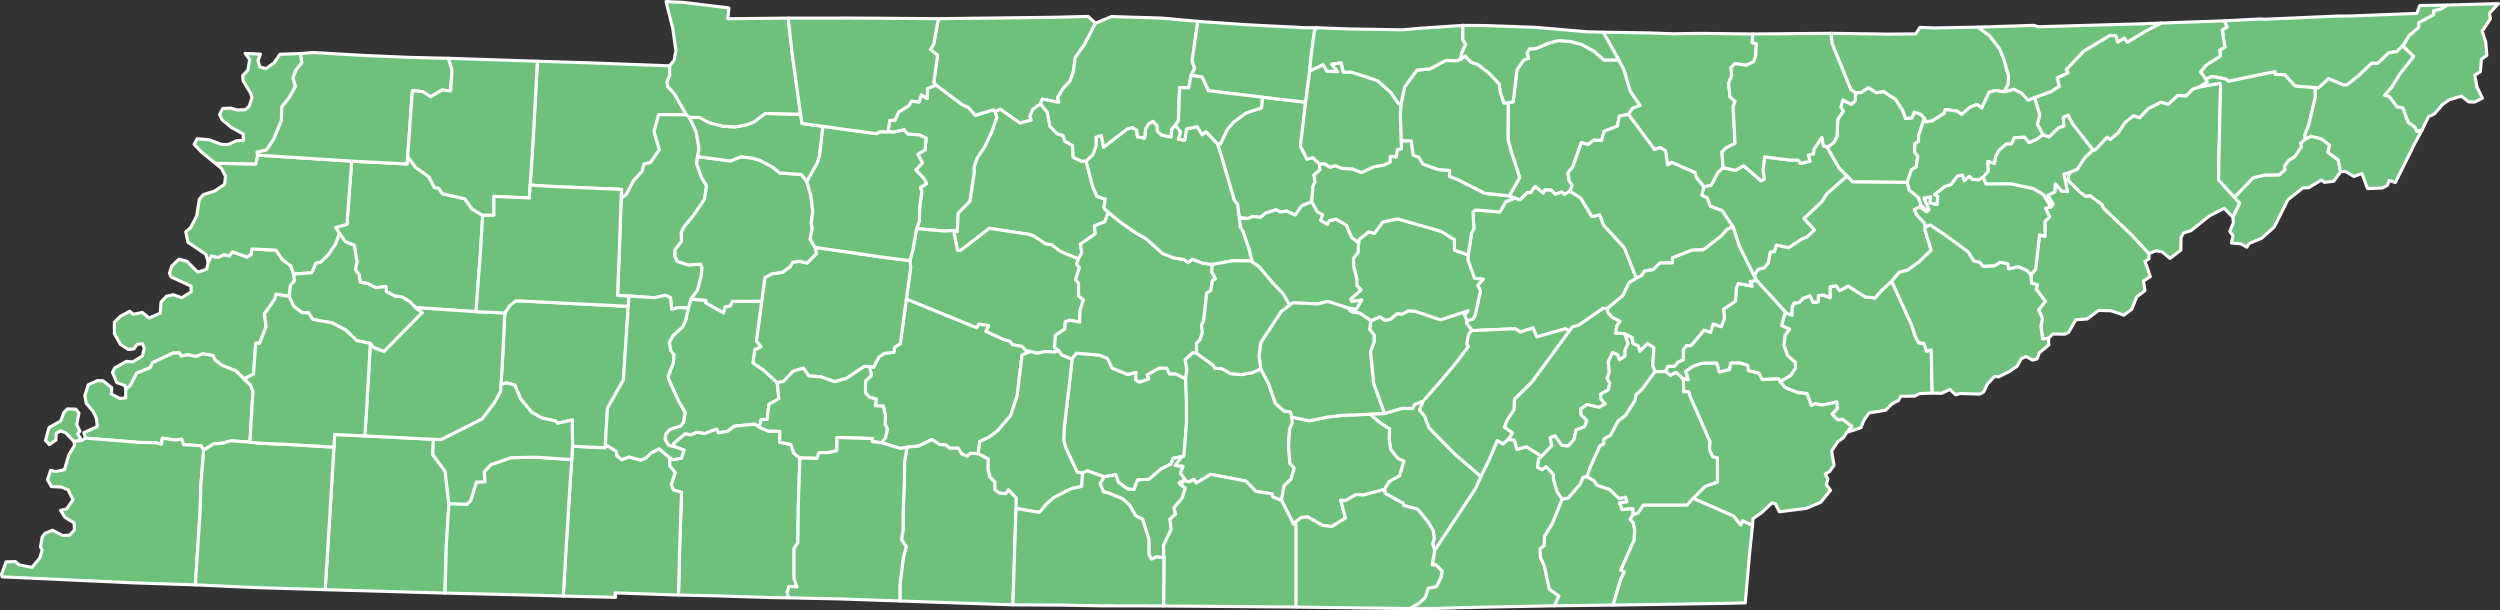 <?xml version="1.0" encoding="UTF-8"?>
<svg id="Layer_1" data-name="Layer 1" xmlns="http://www.w3.org/2000/svg" viewBox="0 0 799 195">
  <rect x="0" y="0" width="799" height="195" fill="#333333" stroke="none"/>
  <defs>
    <style>
      .cls-1 {
        fill: #6dc17b;
        stroke: #fff;
        stroke-linecap: round;
        stroke-linejoin: round;
      }
    </style>
  </defs>
  <g id="Tennessee">
    <path id="Gibson" class="cls-1" d="M112.4,51.5l17.69.9.2-2.4,2.47,3.4,4.28,3.07,1.8,3.44,1.39.27,1.14,1.71,7.17,1.63,2.34,3.3,3.39,2.03-.7,11.65-1.44,19.1-19.27-1.27-2.06-2.04-2.46-1.45-2-.17-2.83-1.43-.19-1.68-3.19.43-2.57-1.34-2.4-.45-.4-2.44-1.2-1.66.54-2.37-.87-5.34-2.83-1.1-1.91-2.68-1.24-1.9,3.63-1.02,1.52-20.19Z"/>
    <path id="Cheatham" class="cls-1" d="M299.16,27.16l8.41,6.31,2.04.95,2.1,2.43,5.74-1.75.57.51.62,1.87-1.6,4.61-2.3,4.85-2.46,3.66-.91,2.77.02,1.79-1.39,9.18-3.75,3.83-.32,5.89-1.17-.38-2.87.17-8.96-.77.9-2.39.08-4.37.69-5.11-.43-1.29,1.93-1.22-.79-1.62-2.6-2.76,2.09-2.28-1.51-2.77,2.34-1.31.35-3.82-2.21-1.03-3.6-.24-1.27-1.37-3.28.76-1.83-.16.59-3.64,1.64-.06,1.19-2.6,3.22-2,.89-1.52,2.39.35.77-2.37,1.84,1.26.1-3.21,2.74-1.15Z"/>
    <path id="Anderson" class="cls-1" d="M544.57,59.7l2.35-.55,2.16-4.1,1.65-1.49,3.87.92,2.66-1.51,5.6,4.82,1-.53-.42-2.97.54-4.15,7.86.99,2.9.06.73,1.05,2.99-.73-.6-1.97,1.72-.34.13-1.49,2.57-3.84.52,2.8,1.58.19-.23.5,3.59,6.26,2.57,2.64-6.63,5.92-1.28,2.17-5.8,5.5,3.33,3.63-2.39,2.27-1.5.6-4.44,2.86-3.87-.87-.57,2.09-1.33.18-.67,3.42-1.3,1.62-1.88.41-1.37,2.09-4.62-9.18-2.1-6.44-3.51-5.2-3.82-1.42-.93-2.64-1.75-.85.69-2.72Z"/>
    <path id="Union" class="cls-1" d="M584.38,46.86l1.67-1.3,1.04-1.92.27-5.47,1.76-2.7-.79-1.12.63-2.43,2.74,1.46,1.26-1.3.09-2.37,1.91-.19,2.12-1.56,2.59,1.65,2.31-.37,3.87,2.55,2.16,3.3,1.01,2.76,2.01-.17.78-1.89,2.21.84,1.01,1.16-1.85,5.53v1.91l-1.19.7-.1,2.61,1.04,1.42-.53,3.4-1.52.92-1.35,4.02-17.44-.15-1.78-1.89-2.57-2.64-3.59-6.26.23-.5Z"/>
    <path id="Bedford" class="cls-1" d="M342.55,114.78l1.45-1.91,7.45.63,2.54,1.06,1.44,3.06,5.03,2.06,2.64-.68-.13,2.42,1.17.69,2.98-.99-.52-1.33,3.94-2.18,2.37.07.83,1.8h1.99s3.19,1.58,3.19,1.58l.27,6.45.02,8.03-.85,10.31-.65.08-2.82.58-.59,1.73-3.26,1.69-3.88,3.28-3.53.14-1.22,3.14-2.02-.22-2.99-2.14-.79-2.39-3.72.64-5.4-1.88-1.47.68-1.74-.22-3.65-7.79-.66-2.37.15-4.03,2.44-20.91v-1.08Z"/>
    <path id="Davidson" class="cls-1" d="M318.02,35.61l1.74-.72,6.24,4.41,3.52-.98-.41-1.11.93-2.29,2.5-1.78,2.2,2.77.83,4.44,2.2,2.32,2.01.69.55,1.73,2.43,1.41.25,3.76,2.66,1.26,1.44-.1,2.09,8.11,1.37,3.22,2.66.87-.42,2.92,1.42,1.3-1.11,3.01-3.35,1.35.28,2.51-4.77,3.35.46,2.78-1.09,1.95-5.77-2.44-2.84-2.14-1.76-.21-4.12-2.68-1.26-.4-12.64-1.95-9.23,7.05-1,.06-1.27-6.4,1.17.38.32-5.89,3.75-3.83,1.39-9.18-.02-1.79.91-2.77,2.46-3.66,2.3-4.85,1.6-4.61-.62-1.87Z"/>
    <path id="Rhea" class="cls-1" d="M501.5,105.8l.99-1.35,2.09-.59,7.72-5.34h1.48s.05,1.3.05,1.3l1.5,1.57,2.4,1.32-1,1.5-.32,2.27,2.82.13,1.15,3.14-1.01,2.07v1.95s-1.77,1.27-1.77,1.27l-.63-1.63-1.58-.76-1.39,2.98.36,3.32-.71,1.95.81,1.6-.4,2.1-2.53,1.43.19,1.54,1.32,1.49-1.98,1.17-3.74-.94-2.16,1.4.21,1.91,1.83,1.85-.8,1.98-2.64.96-.73,3.13-1.83,2.07-2.06-.24-2.17-3.03-1.52.57.53,2.54-3.35,3.46-4.69-3.06-3.16.83-.81-2.94-1.99-.28,1.38-2.01-2.59-1.9,1.01-2.44,2.08-3.13.16-3.38,5.51-5.42,11.97-16.36Z"/>
    <path id="Hamilton" class="cls-1" d="M458.51,175.85l12.96-19.57,1.83-4.01,2.73-5.6,2.51-5.93,1.81,1.12,1.63-1.42,1.99.28.81,2.94,3.16-.83,4.69,3.06-.85.71-.39,2.7,1.42.8,1.34-.97,2.37,2.52-.08,1.2,1.17,4.18,1.67,2.54-3.12,7.74-2.54,4.11-.05,2.93-1.33,1.04.06,2.69,1.27,2.74,1.59,7.44,3.08,2.22-1.44,3.13-27.98.55-10,.3-8.3.04,2.84-1.61,2.08-1.9,1.05-3.01,2.54-.52,1.46-2.81.4-2.08-2-2.03-1.16.02.78-4.71Z"/>
    <path id="Lauderdale" class="cls-1" d="M66.55,83.75l.97-1.99,2.11.55,1.94-.91,1.68.39,1.08-1.32,4.64,1.68,1.3-.84.26-1.75,7.71.4,2.01,3.01,2.63,1.93,1,2.7.23,2.11-1.25,1.5-.44,3.52-4.19-.71-.39,1.55-3.32,4.75.52,4.11-2.06,5.29-1.25-.06-.69,9.89-3.03,1.55-2.68-2.59-4.35-1.76-2.25-1.67-.69-1.44-3.19-.55-2.24.85-2.58-.56-2.14.46-.52-1.04h-1.97s-6.67,3.11-6.67,3.11l-.69,1.59-4.34,1.75-2.05,3.93-1.46,1.33-.25-1.28-2.65-.99-1.34-3.23.68-1.4,3.77-2.13,1.93.21,3.19-1.92.6-2.58-.63-1.33-1.66.19-1.03,1.44-1.78.21-2.55-1.67-1.91-3.4v-3.66s1.92-1.9,1.92-1.9l3.03-1.58,1.07.97,2.89-.6,2.16,1.78,3.59-1.56.24-3.53,1.72-1.85,2.16-.51,2.76.99,2.99-1.92-.02-1.82-6.44-2.95-.48-1.19.73-2.24,2.31-2.22,2.57.66,3.42,3.48,2.87-.93.5-2.3Z"/>
    <path id="Fentress" class="cls-1" d="M482,32.86l1.61-.33,1.22-10.23,2.15-3.15,1.54-.52-.46-1.78.77-1.25,1.94-.06,4.24-1.77,2.99-.81,3.96.3,3.43.91,4.07,2.2,3.14,2.8,4.76-.02,1.57,2.9,2.16,7.16,3.12,4.52-2.45.85-1.33,1.97-2.89.55-.62,3.22-4.26,1.65-.81,2.98-2.43-.18-1.9,1.44-2.11-.64-2.78,7.83-1.52,1.81.37,2.48.98,1.57-.69,1.84-1.76,1.09-.91-.87-2.02.79-1.32-1.33-2.02-.07-.49,1.09-2.6-2.21-1.42,1.99-1.13-.02-2.26,2.36-1.71-.63-1.78-.69,3.34-5.86-2.67-8.17-1.08-4.09.06-11.62Z"/>
    <path id="Williamson" class="cls-1" d="M290.81,83.31l.96-3.46,1.16-6.77,8.96.77,2.87-.17,1.27,6.4,1-.06,9.23-7.05,12.64,1.95,1.26.4,4.12,2.68,1.76.21,2.84,2.14,5.77,2.44-.57,1.62.91,1.16-1.22,3.8.95,1.17v4.05s1.55,1.25,1.55,1.25l-1.07,3.25-.16,3.87-3.11-.61-1.46.51-.1,2.26-3.07,2.09-.24,3.91,1.2.89-.99.52-3.16-.17-2.73.54-1.96-.56-1.47-.17-1.28-1.43-3.09-.56-.77-1.03-2.34-.76-5.41-2.46.89-1.81-3.1-.58-.66,1.27-22.53-9.21,1.39-10.17-.24-2.12Z"/>
    <path id="Blount" class="cls-1" d="M568.9,121.96l3.35-1.98,1.55-2.29-.06-1.94-2.45-2.08-1.17-3.32.39-3.27,1.44-1.84-2.56-1.19,1.14-4.17,2.2.88-.05-2.45.68-1.46,1.62-.15,1.28-1.35,2.21-.81,1.06,2.15,1.64-.29-.03-1.97,1.71-.11,2.04.84v-3.5s1.96-.34,1.96-.34l1.12,1.6,2.69-1.52,5.41,3.5,3.19.3,2.14-2.44,3.19-2.89,6.36,13.99,1.22,3.76,1.08,1.95,1.64.14.85,2.49,1.48-.34.31,13.76-4.08.17-1.49.79-4.46.07-.74,1.35-2.04,1.04-2.1,2.06-5.25.87-1.69,2.38-.91,2.34-4.53,1.49,1.56-1.96-3.02-2.2-1.48.18-1.79-1.86,1.67-1.69-.17-2.18-4.53.98-2.33-.43-1.23.61-1.43-3.86-2.9-.26-4.04-1.64-1.65-1.91Z"/>
    <path id="Maury" class="cls-1" d="M277.94,117.16l1.28.17,1.65-3.19,1.72-1.2,3.11-.35.25-1.64,1.78-1.09,1.93-14.26,22.53,9.21.66-1.27,3.1.58-.89,1.81,5.41,2.46,2.34.76.77,1.03,3.09.56,1.28,1.43,1.47.17-2.77,1.13-1.54,12.94-2.1,6.4-4.3,5-2.7,1.94-2.84,1.36-.57,3.9-2.43-.13-1.1.94-1.73-.74-1.14-1.86-2.69.07-1.16-1.04-2.05-.17-2.47-1.61-4.18,2.08-3.78.37-1.99.42-6.14-1.82,1.23-1.57.66-2.8-.78-1.53.13-2.72-.65-3.09-2.58-.16.29-2.09-2.16-.61-1.27-1.36v-3.78l1.88-1.87-.55-2.78Z"/>
    <path id="Moore" class="cls-1" d="M352.89,152.38l3.72-.64.79,2.39,2.99,2.14,2.02.22,1.22-3.14,3.53-.14,3.88-3.28,3.26-1.69.59-1.73,2.82-.58-2.07,2.83,2.46.25-.81,2.22,1.53,2.08-1.94.99.45.57,1.49,1.08-.97,3.2-2.62,3.15.47,2.03-1.78,1.64.38,3.21-2.46,5.2.16,3.89-2.47-.3-1.47.74-.89-1.48v-4.88l-2-6.39-2.21-1.14-1.93-3.37-2.24-2.02-5-2.05-1.08-.1-1.15-2.73,1.33-2.17Z"/>
    <path id="Tipton" class="cls-1" d="M40.19,124.51l1.46-1.33,2.05-3.93,4.34-1.75.69-1.59,6.67-3.1h1.97s.52,1.03.52,1.03l2.14-.46,2.58.56,2.24-.85,3.19.55.69,1.44,2.25,1.67,4.35,1.76,2.68,2.59,2.07,1.94.78,2.03-.98,16.24-6.14-.42-2.4.74-3.01.22-3.24,2.01-.88-1.41-5.56-.34-.6-1.76-1.93.3-4.23-.62-.26,1.96-2-.48-5.37-.13-16.92-1.36-.53-1.74,4.29-1.96-.28-2.59-1.09-2.29-2.15-2.5-.47-2.44,1.09-3.51,2.98-1.36,1.75.08,2.76,2.19-.1,2.02,2.71,1.41,1.85-.14.04-2.68ZM26.13,140.8l-2.48.28-2.73-2.8-1.62-.55-1.32.72-.11,2.19-2.08,1.46-1.24-1.33,1.13-4.11,3.75-2.14.99-2.73,1.18-1.12,2.66.11.98,1.25-.73,3.63,1.03,2.17-.73.77,1.32,2.2Z"/>
    <path id="Cumberland" class="cls-1" d="M468.9,102.54l1.92-.62.64-1.23,1.69-7.67-.86-1.82,1.69-1.96-2.73-.28-2.14-5.96.11-1.52,1.12-6.97.73-1.63-.32-5.19.97-.58,7.63.64,1.9-3.27,2.88-1.19,1.71.63,2.26-2.36,1.13.02,1.42-1.99,2.6,2.21.49-1.09,2.02.07,1.32,1.33,2.02-.79.91.87,1.76-1.09,3.4,2.15,3.61,5.96,2.51-.55,1.24,3.3,6.63,7.22,3.82,9.75-2.33,1.43-2.03,4.21-4.84,3.94h-1.48s-7.72,5.35-7.72,5.35l-2.09.59-.99,1.35-1.16-.74-9.22,2.62-1.16-2.87-4.03,1.31-1.71-1.05-13.89.6.05-.14-1.78-2.35.3-.64Z"/>
    <path id="Henry" class="cls-1" d="M171.74,19.57l16.94.52,25.34.96.05,2.93-.87,2.22.2,1.4,2.02,2.19,3.98,6.9-8.86-.07-1.49,5.43,1.69,5.8-2.88,4.12-2.07.47-.49,2.25-2.84,3.09-2.25,4.34-1.7,1.32.14-2.91-23.98-1.02-5.23-.38,1.06-16.41,1.24-23.15Z"/>
    <path id="Meigs" class="cls-1" d="M492.63,145.89l3.35-3.46-.53-2.54,1.52-.57,2.17,3.03,2.06.24,1.83-2.07.73-3.13,2.64-.96.8-1.98-1.83-1.85-.21-1.91,2.16-1.4,3.74.94,1.98-1.17-1.32-1.49-.19-1.54,2.53-1.43.4-2.1-.81-1.6.71-1.95-.36-3.32,1.39-2.98,1.58.76.63,1.63,1.78-1.27v-1.95s1-2.07,1-2.07l-1.15-3.14,2.36,1.23.31,1.91,1.75.81.42,1.65,2.47-2.47,2.05,1.4-.38,5.62.78,1.99-4.18,5.67-1.92,1.78-.32,1.81-3.09,4.84-2.3,1.71-2.49,4.66-2.04,1.05-.08,1.63-1.27.62-3.21,7.24-.9,2.66-1.21.14-.97,2.25-3.83,4.41-1.9.35-1.67-2.54-1.17-4.18.08-1.2-2.37-2.52-1.34.97-1.42-.8.39-2.7.85-.71Z"/>
    <path id="Rutherford" class="cls-1" d="M344.65,82.79l1.09-1.95-.46-2.78,4.77-3.35-.28-2.51,3.35-1.35,1.11-3.01,3.99,3.26,4.93,3.43,3.14,1.75,5.28,4.74,3.55,1.41,3.4.57,1.18.94,1.36-1.11,3.35,1.3,3.06.4-.19,2.47,1.24,2.07-1.03.59-.52,3.21-1.32.89-.93,8.67-.73,1.58.33,2.12-.78,2.53-1.15,1.03.06,3.23-1.14-.27-2.52,2.35.54,3.11-.41,2.95-3.19-1.59h-1.99s-.83-1.79-.83-1.79l-2.37-.07-3.94,2.18.52,1.33-2.98.99-1.17-.69.13-2.42-2.64.68-5.03-2.06-1.44-3.06-2.54-1.06-7.45-.63-1.45,1.91-3.2-1.28-1.09-1.49-1.2-.89.24-3.91,3.07-2.09.1-2.26,1.46-.51,3.11.61.16-3.87,1.07-3.25-1.56-1.25v-4.05s-.94-1.17-.94-1.17l1.22-3.8-.91-1.16.57-1.62Z"/>
    <path id="Marshall" class="cls-1" d="M312.6,145.01l.57-3.9,2.84-1.36,2.7-1.94,4.3-5,2.1-6.4,1.54-12.94,2.77-1.13,1.96.56,2.73-.54,3.16.17.99-.52,1.09,1.49,3.2,1.28v1.08s-2.43,20.91-2.43,20.91l-.15,4.03.66,2.37,3.65,7.79,1.74.22-.32,4.3-3.23.66-5.63,2.87-2.42,2.12-2.16,2.65-7.54-1.28v-3.37s-2.44-2.53-2.44-2.53l-.84,1.2-2.07-.19-1.45-1.13v-2.4s-1.62-1.69-1.62-1.69l-.58-2.82.11-2.88-3.23-1.68Z"/>
    <path id="Sullivan" class="cls-1" d="M710.87,6.66l11.63-.6,1.36.09,23.35-1.02h3.33l21.87-.84.94-2.53,8.75-.14-1.92,1.31-2.3.47-.06,1.34-4.73,2.51-.07,1.55-3.06,2.61-1.69,2.8-2.2,2.23-2.69.49-3.48,3.38-1.92-.09-4.2,4.02-3.67,2.92h-1.21s-4.7-1.99-4.7-1.99l-3.25,2.96-1.04-.11-6.38-.51-3.4-3.67h-2.95s-.13-.92-.13-.92l-14.84,3.05-.75-.67-4.44-.88-2.05.85-1.67-2.28,1.74-2.13,4.61-2.96-.23-1.92,1.65-.84-.82-5.59,1.52-.93-.9-1.96Z"/>
    <path id="Coffee" class="cls-1" d="M377.71,145.93l.65-.08.85-10.31-.02-8.03-.27-6.45.41-2.95-.54-3.11,2.52-2.35,1.14.27,5.2,3.73.68,1.06,2.13.09,2.9,1.6,3.29.32,3.51-.61,2.78-1.21,2.47,4.64,2.22,6.36,2.76,2.46,2.04.25.51,1.69.07,1.9-.86,2.03-.33,5.16.44,5.77,1.4,1.42-1.07,3.59-2.21,2.09-.8,4.67-2.75-1.06-.33-1.06-5.11-.76-3.21-3.3-11.26-2.15-4.6,2.8-.66-1.17-1.66.79-1.62-.4-1.05,1.25-.45-.57,1.94-.99-1.53-2.08.81-2.22-2.46-.25,2.07-2.83Z"/>
    <path id="Cocke" class="cls-1" d="M649.06,87.77l1.52-1.66,1.26-11.1,1.71.56v-4.76s1.5-1.51,1.5-1.51l-1.35-2.79,1.76-.38.68-.86-1.65-2.85,2.2-1.13.16-2.58,2.08,2.36,1.84.17-1.16-5.57,1.82-.57-.49,2.45,3.98,3.99,1.75,1.22,1.25-.27,3.99,2.94.32,1.03,8.99,8.54,5.59,6.07v1.66s-1.29.76-1.29.76l1.72,4.91-2.19,1.41.47,3.06-2.61,1.98-1.59,3.98-2.52,1.89-4.11-1.4-3.93-.11-3.74,2.74-3.59.26-2.33,4.04-1.14.53-3.91-.03-1.33,1.36-1.93.22-.52-4.12.49-2.44-1.24-2.68,2.15-2.77-2.91-3.92.4-1.35-1.84-.55-.26-2.73Z"/>
    <path id="Robertson" class="cls-1" d="M299.9,5.97l36.59-.44,11.29-.28,2.36,2.16-3.58,6.87-2.88,4.1-.65,4.54-1.04,2.97-2.14,2.26-1.78,2.97.33,1.58-5.26-1.03-.6,1.47-2.5,1.78-.93,2.29.41,1.11-3.52.98-6.24-4.41-1.74.72-.57-.51-5.74,1.75-2.1-2.43-2.04-.95-8.41-6.31-.74-.75,1.24-8.74-2.27-1.81,1.07-1.96,1.44-7.93Z"/>
    <path id="Dyer" class="cls-1" d="M68.79,52.18l12.95.22.59-2.83,30.07,1.93-1.52,20.19-3.63,1.02,1.24,1.9-1.17,3.3-2.25,3.36-2.51,2.49-1.6.39-1.29,3.02-5.79.43-1-2.7-2.63-1.93-2.01-3.01-7.71-.4-.26,1.75-1.3.84-4.64-1.68-1.08,1.32-1.68-.39-1.94.91-2.11-.55-.97,1.99-.75-2.45-5.73-3.87-.69-3.34,1.52-1.3,1.95-3.67.87-5.46,1.29-1.47,3.56-1.12,3.23-2.18.26-2.59-1.27-2.44-2-1.68Z"/>
    <path id="Knox" class="cls-1" d="M590.31,56.26l1.78,1.89,17.44.15.75,2.5,2.89,2.37.7,2.09,1.87,2.42-2.23-1.54-1.69.9.93,1.77,2.37,2.55.2,1.1-.13,1.01,2.02,6.49-3.88,3.74-3.69,2.67-2.63.64-2.42,2.86-3.19,2.89-2.14,2.44-3.19-.3-5.41-3.5-2.69,1.52-1.12-1.6-1.95.34v3.5s-2.05-.84-2.05-.84l-1.71.11.03,1.97-1.64.29-1.06-2.15-2.21.81-1.28,1.35-1.62.15-.68,1.46.05,2.45-2.2-.88.07-.19-9.2-10.06-.79-1.48,1.37-2.09,1.88-.41,1.3-1.62.67-3.42,1.33-.18.57-2.09,3.87.87,4.44-2.86,1.5-.6,2.39-2.27-3.33-3.63,5.8-5.5,1.28-2.17,6.63-5.92Z"/>
    <path id="Sevier" class="cls-1" d="M615.32,72.46l1.61-.56,4.49,3,7.65,5.58,1.72,2.88,1.89.43,1.2,1.32,3.63-.19,1.74-1.13,2.5.51.2,1.65,3.11-.77,2.86,1.31,1.14,1.28.26,2.73,1.84.55-.4,1.35,2.91,3.92-2.15,2.77,1.24,2.68-.49,2.44.52,4.12,1.93-.22.05,2.15-3.03,2.53-.69,1.92-1.43.37-2.08-1.15-1.51.68-1.36,2.43-2.33,1.61-3.62,1.81-1.25-.17-2.3,2.49-1.24,2.54-1.17.62-6.27-.18-1.46.41-1.88-1.71-2.54,1.23-3.08-.07-.31-13.76-1.48.34-.85-2.49-1.64-.14-1.08-1.95-1.22-3.76-6.36-13.99,2.42-2.86,2.63-.64,3.69-2.67,3.88-3.74-2.02-6.49.13-1.01Z"/>
    <path id="Hawkins" class="cls-1" d="M650.26,31.17l5.24-1.9,2.6-1.68-.65-2.71,3.43-1.6-.5-1.08,5.62-5.89,8.35-5.01,1.89.15.63,1.95,2.07-1.27.98,1.34,5.96-3.61,4.81-2.49,20.18-.71.9,1.96-1.52.93.82,5.59-1.65.84.23,1.92-4.61,2.96-1.74,2.13,1.67,2.28.44.94-2.36,1.55-2.2.75-2.18,2.19-2.59-.19-3.13,2.86-2.32-.68-4.06,2.08-2.74,2.9-1.96-.64-2.71,2.17-2.13,3.24-2.64,2.2-.96-.76-3.71,4.04h-.81s-6.61-8.42-6.61-8.42l-1.34-2.68-1.53.72.23,2.73-1.77.63-3.02,2.94-1.96-.77-1.78-3.35.76-2.93-1.63-5.62Z"/>
    <path id="Scott" class="cls-1" d="M560.19,10.86l-.18,2.81,1.34.26-.23,3.92-.62,1.84-2.42,1.18-3.57-.55-1.29,1.26.24,2.56-1.01,2.51.47,4.32,1.61,1.4-.62,1.71.61,11.71-2.94,1.54-1.24,1.32.39,4.91-1.65,1.49-2.16,4.1-2.35.55-2.54-3.16-.29-1.36-7.51-3.29-1.25.88-.69-4.57-1.74-1.07-1.75.69-8.37-11.27,1.33-1.97,2.45-.85-3.12-4.52-2.16-7.16-1.57-2.9-5-8.86,14.65.23,7.46.27,9.15-.12,16.57.19Z"/>
    <path id="Smith" class="cls-1" d="M389.04,45.83l.97.2,2.29-4.73,1.84-2.19,4.13-3.04,4.88-1.58.34-3.42,13.8,1.6-1.67,14.03,2.08,4.17,1.85-.5,2.16,2,.15,1.91-1.91,1.69.37,2.09-.69,1.49-.39,4.89-3.21,1.37-2.07,2.93-2.7-1.27-2.1.28-1.35-.69-3.42,1.08-1.55,1.36-2.41-.33-1.64.68-2.71-.23-.59-4.33-1.01-1.24-4.46-15.25-.98-2.97Z"/>
    <path id="Giles" class="cls-1" d="M289.87,142.92l3.78-.37,4.18-2.08,2.47,1.61,2.05.17,1.16,1.04,2.69-.07,1.14,1.86,1.73.74,1.1-.94,2.43.13,3.23,1.68-.11,2.88.58,2.82,1.63,1.69v2.4s1.44,1.13,1.44,1.13l2.07.19.84-1.2,2.45,2.53v3.37s-1.01,30.81-1.01,30.81l-36.09-1.24v-5.34s1.12-8.7,1.12-8.7l.87-3.28-1.51-2.39.5-2.87.03-5.36.42-11.36.05-5.19.76-4.66Z"/>
    <path id="Claiborne" class="cls-1" d="M585.16,10.65l18.13.25,8.97-.06,1.35-2.09,4.82.19,13.73-.26,3.67,2.65,3.25,4.25,1.21,2.95,1.66,5.55-.12,2.87-1.33,2.39-2.79-.4-1.99.56-2.33,5.02-1.55-1.14-2.17.86-2.75,2.31-1.43-1.05-3.82-.49-.26,1.17-3.88,2.49-2.02.32-.48-1.2-1.01-1.16-2.21-.84-.78,1.89-2.01.17-1.01-2.76-2.16-3.3-3.87-2.55-2.31.37-2.59-1.65-2.12,1.56-1.91.19-1.52-1.03-6.03-14.82-.34-3.21Z"/>
    <path id="Hickman" class="cls-1" d="M243.44,96.26l1.04-7.59,2.17-1.12,3.52-.6,2.38-1.75.76-1.38,2.24-.35,2.32.62,3.04-3.06-.41-1.98,21.35,3.11,8.96,1.15.24,2.12-1.39,10.17-1.93,14.26-1.78,1.09-.25,1.64-3.11.35-1.72,1.2-1.65,3.19-1.28-.17-1.68-.07-5.72,3.85-3.79,1.05-4.43-1.57-3.84-.27-1.71-2.48-3.31.98-2.94,3.17-2.12.53-4.54-4.16-3.25-2.17.62-4.34,1.95-.84-1.45-1.86,1.71-12.72Z"/>
    <path id="Loudon" class="cls-1" d="M536.33,115.71l1.65-.72v-3.22s.99-1.31.99-1.31h1.47s4.16-4.96,4.16-4.96l2.09.67.84-2.64,2.58.87,1.01-2.55-.28-3.02,3.81-2.61.31-4.23.56-1.4,4.49.87-.67-1.49,2.06-.34,9.2,10.06-.07.19-1.14,4.17,2.56,1.19-1.44,1.84-.39,3.27,1.17,3.32,2.45,2.08.06,1.94-1.55,2.29-3.35,1.98-.41-.86-5.29.21-1.09-2.03-3.36-.83-.21-1.65-2.5-.78-2.88.03-.39,2.04-3.29.85-.83-2.87-4.68.06-2.71.88-2.47,1.66.87,2.75-1.95-.48-2.04-1.91-1.77.94-1.64-1.24.79-1.66,2.06-.02,1.22-1.34Z"/>
    <path id="Crockett" class="cls-1" d="M93.88,87.6l5.79-.43,1.29-3.02,1.6-.39,2.51-2.49,2.25-3.36,1.17-3.3,1.91,2.68,2.83,1.1.87,5.34-.54,2.37,1.2,1.66.4,2.44,2.4.45,2.57,1.34,3.19-.43.19,1.68,2.83,1.43,2,.17,2.46,1.45,2.06,2.04,2.1,1.59-12.23,12.43-3.33-1.26-1.04-1.34-4.35-.88-3.5-3.38-4.39-2.31-6.12-1.08-1.45-2.12-2.01-.04-2.72-2.11-1.4-3.1.44-3.52,1.25-1.5-.23-2.11Z"/>
    <path id="Greene" class="cls-1" d="M661.43,55.1l2.42-.98,2.41-3.69,2.65-2.52h.81s3.71-4.03,3.71-4.03l.96.76,2.64-2.2,2.13-3.24,2.71-2.17,1.96.64,2.74-2.9,4.06-2.08,2.32.68,3.13-2.86,2.59.19,2.18-2.19,2.2-.75,6.44-1.17.22.82-.54,22.79-.09,7.3,5.03,5.52,1.71,1.96-2.2,4.45-2.8-2.84-4.64,2.38-5.95,4.75-2.36.75-.81,1.41-.07,4.05-3.46,2.66-2.51-2.11-2-.35-2.21.94-5.59-6.07-8.99-8.54-.32-1.03-3.99-2.94-1.25.27-1.75-1.22-3.98-3.99.49-2.45Z"/>
    <path id="Shelby" class="cls-1" d="M23.65,141.08l2.48-.28,1.21-.78,16.92,1.36,5.37.13,2,.48.26-1.96,4.23.62,1.93-.3.6,1.76,5.56.34.88,1.41-.88,11.16-.27,8.96-1.5,22.94-19.02-.61-42.76-1.95-.16-.81,1.43-3.96,3-.12,1.17,1.05,4.1.84,2.57-3.09.68-2.48-.51-1.03.51-3.05.94-1.27,2.42-.97,3.18,1.68,2.26-.12,1.56-1.69-.11-2.18-2.96-1.84-1.4-2.21,1.97-.46,2.01-2.93-1.56-3.17-2.1-.88-3.22-.16-1.25-2.16.98-3.01,1.64.37,2.77-.58,1.48-4.92,1.79-2.88-.2-1.25Z"/>
    <path id="Van_Buren" data-name="Van Buren" class="cls-1" d="M438.16,102.53l2.88-1.32,1.68,1.2,1.69-.4,2.06-1.78,1.62.21,1.91-1.1,2.29.11,8.05,2.76,8.93-2.92-1.13,1.43.76,1.82-.3.64,1.78,2.35-.05.14-.94,1.21-.57,3,.51.83-3.66,4.89-5,6-5.85,6.64-2.74,1.07-.58,1.28-3.32-.07-5.7,1.69-3.47-9.61-1.02-10.27,1.14-2.97.07-2.22-1.49-1.93.45-2.68Z"/>
    <path id="White" class="cls-1" d="M430.85,98.45l2.6.37,1.75-2.95-3.17.52-.33-.81,3.25-2.88-1.34-1.5v-2.12s-1.01-3.99-1.01-3.99l-.04-2.54,1.49-1.95.18-2.99.12-1.04,3.08-2.5,1.79.52,2.71-3.64,4.84-.99,13.9,4.01,4.15,2.62.06,3.35,4.34,1.54-.11,1.52,2.14,5.96,2.73.28-1.69,1.96.86,1.82-1.69,7.67-.64,1.23-1.92.62-.76-1.82,1.13-1.43-8.93,2.92-8.05-2.76-2.29-.11-1.91,1.1-1.62-.21-2.06,1.78-1.69.4-1.68-1.2-2.88,1.32-3.58-2.45-2.74-.44-.99-1.19Z"/>
    <path id="DeKalb" class="cls-1" d="M396.08,69.62l2.71.23,1.64-.68,2.41.33,1.55-1.36,3.42-1.08,1.35.69,2.1-.28,2.7,1.27,2.07-2.93,3.21-1.37,1.77,3.22,1.69.92-.56,1.89,2.1,1.17.54-1.08,2.25-.52,3.31,1.94,1.71,3.96,2.18,1.67-.18,2.99-1.49,1.95.04,2.54,1.02,3.99v2.12s1.33,1.5,1.33,1.5l-3.25,2.88.33.81,3.17-.52-1.75,2.95-2.6-.37-6.43-2.11-3.29.8-7.86-.37-1.13.77-2.11-3.72-3.31-3.4-4.43-5.26-2.09-1.38-1.07-4.25-1.99-5.83-.76-1.05-.3-3.03Z"/>
    <path id="Monroe" class="cls-1" d="M537.71,120.94l1.95.48-.87-2.75,2.47-1.66,2.71-.88,4.68-.06.83,2.87,3.29-.85.39-2.04,2.88-.03,2.5.78.21,1.65,3.36.83,1.09,2.03,5.29-.21.41.86,1.65,1.91,4.04,1.64,2.9.26,1.43,3.86,1.23-.61,2.33.43,4.53-.98.17,2.18-1.67,1.69,1.79,1.86,1.48-.18,3.02,2.2-1.56,1.96-1.08,1.7-1.78,1.27-1.99,3,.76,4.55-1.43,2.01-1.37.75.86,1.64-.53,1.76,1.35,1.83-3.11,3.83-4.69,1.98-8.56,1.05-1.22-2.51-1.11-.32-3.34,3.14-2.75,1.9-.15,2.14-3.13-1.39-.61,1.33-2.31-2.9-12.95-5.66,3.84-3.86,3.96-1.37v-7.69s-1.6-.37-1.6-.37l-.98-2.35.15-2.6-6.26-14.12-.49-1.7-1.65.03-.05-2.46.02-1.23-.33-.62Z"/>
    <path id="Johnson" class="cls-1" d="M768.27,14.21l1.69-2.8,3.06-2.61.07-1.55,4.73-2.51.06-1.34,2.3-.47,1.92-1.31,16.4-.46-2.9,3.13.36,1.66-2.65,4.03,1.13,3.51.36,4.18-1.73,1.28-.36,3.96-1.77,1.14.71,3.78,1.73,3.53-2.42,1.24-1.88-.02-2.45-1.85-3.83,1.14-2.15,1.51-2.61,3.02-1.88.89-2.1,4.31-1.68.41-.59-1.36-2.14-1.5-1.73-4.66-1.83-.3-2.47-3.28-1.56-.46,2.32-2.59,2.51-4.12,4.5-5.75-3.29-3.07.17-.71Z"/>
    <path id="Jefferson" class="cls-1" d="M615.74,67.68l.73-.58-1.59-3.84,2.15-.34-.17,1.89,2.17.56.24-2.58-1.04-.61,3.34-2.61,1.91-.57,2.09-2.75,1.66-.33.57,1.82,1.61-1.45.93.99,2.04.18,1.48-.9.82,2.18,7.87-.04,7.32,1.57,3.23,1.9,2.36,3.96-1.76.38,1.35,2.79-1.49,1.51v4.76s-1.72-.56-1.72-.56l-1.26,11.1-1.52,1.66-1.14-1.28-2.86-1.31-3.11.77-.2-1.65-2.5-.51-1.74,1.13-3.63.19-1.2-1.32-1.89-.43-1.72-2.88-7.65-5.58-4.49-3-1.61.56-.2-1.1-2.37-2.55-.93-1.77,1.69-.9,2.23,1.54Z"/>
    <path id="Putnam" class="cls-1" d="M421.71,52.37l1.6-.03,1.81,1.12,1.67-.54,2.06.91,3.33.12,2.92,1.18,4.09-1.88,3.1-.5,2.01-.98-.03-1.83,1.96.2.38-2.36,1.3-.25-.11-2.54h3.25l.64,4.6,1.82.69,1.27,2.16,4.94,1.74,3.56.28v1.93s2.52.95,2.52.95l8.78,4.45,7.77.81,1.78.69-2.88,1.19-1.9,3.27-7.63-.64-.97.58.32,5.19-.73,1.63-1.12,6.97-4.34-1.54-.06-3.35-4.15-2.62-13.9-4.01-4.84.99-2.71,3.64-1.79-.52-3.08,2.5-.12,1.04-2.18-1.67-1.71-3.96-3.31-1.94-2.25.52-.54,1.08-2.1-1.17.56-1.89-1.69-.92-1.77-3.22.39-4.89.69-1.49-.37-2.09,1.91-1.69-.15-1.91Z"/>
    <path id="Wilson" class="cls-1" d="M347.11,51.42l2.13-1.96,1.05-2.82v-2.83s1.71-.5,1.71-.5l.69,3.74,7.53-5.82,1.65-.49,1.4.82.26,2.17,2.28.41.3-2.85.96-1.76,1.43-.76,1.35,1.43.03,1.73,1.43,1.26,2.93.59.19-2.38,1.21-1.46,1.7,2.19-.74,2.38,2.07.26.52-3.56,3.47-.7,1.58,2.56,1.22-.99,3.58,3.75.98,2.97,4.46,15.25,1.01,1.24.59,4.33.3,3.03.76,1.05,1.99,5.83,1.07,4.25-.72-.41-5.59-.03-6.42,1.19-3.06-.4-3.35-1.3-1.36,1.11-1.18-.94-3.4-.57-3.55-1.41-5.28-4.74-3.14-1.75-4.93-3.43-3.99-3.26-1.42-1.3.42-2.92-2.66-.87-1.37-3.22-2.09-8.11Z"/>
    <path id="McMinn" class="cls-1" d="M528.99,118.75l3.27-.02,1.64,1.24,1.77-.94,2.04,1.91.33.62-.02,1.23.05,2.46,1.65-.03.49,1.7,6.26,14.12-.15,2.6.98,2.35,1.59.37v7.69s-3.95,1.37-3.95,1.37l-3.84,3.86-1.88,2.18-14,.02-1.68,2.46-1.67.65-.02-2.01-3.42.31-.91-2.19,2.43-.35-.45-1.42-1.99.47-3.07-2.93-3.94-1.33-1.23-1.61-2.08-1.11.9-2.66,3.21-7.24,1.27-.62.08-1.63,2.04-1.05,2.49-4.66,2.3-1.71,3.09-4.84.32-1.81,1.92-1.78,4.18-5.67Z"/>
    <path id="Sumner" class="cls-1" d="M332.54,33.14l.6-1.47,5.26,1.03-.33-1.58,1.78-2.97,2.14-2.26,1.04-2.97.65-4.54,2.88-4.1,3.58-6.87,5.13-2.12,15.93.49,11.63,1.05-1.82,12.58.78,2.47-1.09,2.21-.82,4.03-2.88-.12-.37,10.64-.99,1.3-1.21,1.46-.19,2.38-2.93-.59-1.43-1.26-.03-1.73-1.35-1.43-1.43.76-.96,1.76-.3,2.85-2.28-.41-.26-2.17-1.4-.82-1.65.49-7.53,5.82-.69-3.74-1.7.5v2.83s-1.06,2.82-1.06,2.82l-2.13,1.96-1.44.1-2.66-1.26-.25-3.76-2.43-1.41-.55-1.73-2.01-.69-2.2-2.32-.83-4.44-2.2-2.77Z"/>
    <path id="Grainger" class="cls-1" d="M609.53,58.3l1.35-4.02,1.52-.92.53-3.4-1.04-1.42.1-2.61,1.19-.7v-1.91l1.85-5.53.48,1.2,2.02-.32,3.88-2.49.26-1.17,3.82.49,1.43,1.05,2.75-2.31,2.17-.86,1.55,1.14,2.33-5.02,1.99-.56,2.79.4,3.15-.83,2.5,1.27,1.98,2.19,2.13-.8,1.63,5.62-.76,2.93,1.78,3.35-2.1,1.58-2.39.92-1.41-1.72-3.22.21-.9,1.93-1.71.06-2.26,1.97-1.07,1.97-.39,2.3-2.12-.68.12,3.14-1.6,1.81-1.48.9-2.04-.18-.93-.99-1.61,1.45-.57-1.82-1.66.33-2.09,2.75-1.91.57-3.34,2.61,1.04.61-.24,2.58-2.17-.56.17-1.89-2.15.34,1.59,3.84-.73.58-1.87-2.42-.7-2.09-2.89-2.37-.75-2.5Z"/>
    <path id="Campbell" class="cls-1" d="M560.19,10.86l24.97-.21.34,3.21,6.03,14.82,1.52,1.03-.09,2.37-1.26,1.3-2.74-1.46-.63,2.43.79,1.12-1.76,2.7-.27,5.47-1.04,1.92-1.67,1.3-1.58-.19-.52-2.8-2.57,3.84-.13,1.49-1.72.34.6,1.97-2.99.73-.73-1.05-2.9-.06-7.86-.99-.54,4.15.42,2.97-1,.53-5.6-4.82-2.66,1.51-3.87-.92-.39-4.91,1.24-1.32,2.94-1.54-.61-11.71.62-1.71-1.61-1.4-.47-4.32,1.01-2.51-.24-2.56,1.29-1.26,3.57.55,2.42-1.18.62-1.84.23-3.92-1.34-.26.18-2.81Z"/>
    <path id="Perry" class="cls-1" d="M220,98.43l.8-2.84,4.82.38-.06.79,5.67,3.21.45-1.88,1.74-.35.63-1.43,9.39-.05-1.71,12.72,1.45,1.86-1.95.84-.62,4.34,3.25,2.17,4.54,4.16.51,5.05-3.18,1.85-.53,4.83-1.89-.02-.64,2.47-1.49-.97-6.47.65-2.23,1.66-2.89.46-.57-1.21-3.81,1.46-2.43-.42-1.87.82-2-.27-3.58,3.03.36,1.08-2.13-.57-1.03-1.91.26-1.66,1.24-1.42,3.52-1.13.91-1.24.51-3.08-2.13-3.68-3.16-6.94-.13-.92,1.65-4.31.17-2.6-.97-1.23-.53-2.67,1.27-2.28,2.97-2.67.97-1.93.92-4.15Z"/>
    <path id="Morgan" class="cls-1" d="M520.43,36.55l8.37,11.27,1.75-.69,1.74,1.07.69,4.57,1.25-.88,7.51,3.29.29,1.36,2.54,3.16-.69,2.72,1.75.85.93,2.64,3.82,1.42,3.51,5.2-1.81.66-1.9,2.2-5.75,4.43-3.78.15-6.11,2.44-.07,1.6-4.02.07-2.01,2.08-2.82.44-.92,1.47-1.72.86-3.82-9.75-6.63-7.22-1.24-3.3-2.51.55-3.61-5.96-3.4-2.15.69-1.84-.98-1.57-.37-2.48,1.52-1.81,2.78-7.83,2.11.64,1.9-1.44,2.43.18.81-2.98,4.26-1.65.62-3.22,2.89-.55Z"/>
    <path id="Benton" class="cls-1" d="M198.51,63.44l1.7-1.32,2.25-4.34,2.84-3.09.49-2.25,2.07-.47,2.88-4.12-1.69-5.8,1.49-5.43,8.86.07.91.8,2.19,4.7.95,5.46-.54,2.38-.23,2.35,1.58,4.4,1.58,2.65-.71,4.34-3.84,5.59-2.45,2.86-1.08,2.01.05,2.96-2,2.53-.1,2.13.71,1.66,3.54,1.14,3.92-.22.51,1.08-.33,2.86-1.14,4.42-2.12,2.8-.8,2.84-3.02-.14-2.28.56-.42-3.71-1.66-.75-3.41.77-8.21-.55-3.64-.17.62-15.42.53-15.58Z"/>
    <path id="Hamblen" class="cls-1" d="M652.91,43.07l1.96.77,3.02-2.94,1.77-.63-.23-2.73,1.53-.72,1.34,2.68,6.61,8.41-2.65,2.52-2.41,3.69-2.42.98-1.82.57,1.16,5.57-1.84-.17-2.08-2.36-.16,2.58-2.2,1.13,1.65,2.85-.68.86-2.36-3.96-3.23-1.9-7.32-1.57-7.87.04-.82-2.18,1.6-1.81-.12-3.14,2.12.68.39-2.3,1.07-1.97,2.26-1.97,1.71-.06.9-1.93,3.22-.21,1.41,1.72,2.39-.92,2.1-1.58Z"/>
    <path id="Humphreys" class="cls-1" d="M222.91,50.03l10.51,1.42,3.34-1.34,3.71.44,2.46.73,3.97,2.1,2.27,1.89,6.98.51,1.72,2.28,1.3,4.59.59,4.93-.5,3.89.35,1.49-.71,3.46,1.6,2.63.41,1.98-3.04,3.06-2.32-.62-2.24.35-.76,1.38-2.38,1.75-3.52.6-2.17,1.12-1.04,7.59-9.39.05-.63,1.43-1.74.35-.45,1.88-5.67-3.21.06-.79-4.82-.38,2.12-2.8,1.14-4.42.33-2.86-.51-1.08-3.92.22-3.54-1.14-.71-1.66.1-2.13,2-2.53-.05-2.96,1.08-2.01,2.45-2.86,3.84-5.59.71-4.34-1.58-2.65-1.58-4.4.23-2.35Z"/>
    <path id="Roane" class="cls-1" d="M513.78,98.51l4.84-3.94,2.03-4.21,2.33-1.43,1.72-.86.92-1.47,2.82-.44,2.01-2.08,4.02-.07.07-1.6,6.11-2.44,3.78-.15,5.75-4.43,1.9-2.2,1.81-.66,2.1,6.44,4.62,9.18.79,1.48-2.06.34.67,1.49-4.49-.87-.56,1.4-.31,4.23-3.81,2.61.28,3.02-1.01,2.55-2.58-.87-.84,2.64-2.09-.67-4.16,4.95h-1.47s-1,1.32-1,1.32v3.22s-1.64.72-1.64.72l-1.22,1.34-2.06.02-.79,1.66-3.27.02-.78-1.99.38-5.62-2.05-1.4-2.47,2.47-.42-1.65-1.75-.81-.31-1.91-2.36-1.23-2.82-.13.32-2.27,1-1.5-2.4-1.32-1.5-1.57-.05-1.31Z"/>
    <path id="Houston" class="cls-1" d="M220.31,37.49l3.21.04,3.12,1.64,4.53,1.19,3.63.19,3.43-.54,2.6-.96,3.78-2.8,11.26.26.45,2.94,6.71.91-1.1,9.44-.63,2.13-3.43,6.13-1.72-2.28-6.98-.51-2.27-1.89-3.97-2.1-2.46-.73-3.71-.44-3.34,1.34-10.51-1.42.54-2.38-.95-5.46-2.19-4.7Z"/>
    <path id="Wayne" class="cls-1" d="M214.04,146.3l1.11.63,2.61-.53.87-2.54-2.94-1.04-.36-1.08,3.58-3.03,2,.27,1.87-.82,2.43.42,3.81-1.46.57,1.21,2.89-.46,2.23-1.66,6.47-.65,1.49.97,2.91,1.25,3.69.07-.11,3.47,3.62.73.89,2.79,2,1.53-.52,14.65-.15,12.44-1.2,1.87v9.56s.9,2.68.9,2.68l-2.52-.15-.61,1.9.51,1.75-5.39-.08-17.47-.55-12.38-.27.33-13.51.64-19.33-2.58-.71-.7-1.72,1.25-3.87-1.79-2.15.05-2.58Z"/>
    <path id="Overton" class="cls-1" d="M447.71,33.56l1.22-5.81,3.9-5.33,4.21-.41,4.98-2.68,3.5.06,1.34-.48,1.42-1.03,1.78,1.93,2.44.9,3.49,2.77,3.23,3.4.33,2.76,1.11,3.25,1.34-.03-.06,11.62,1.08,4.09,2.67,8.17-3.34,5.86-7.77-.81-8.78-4.45-2.51-.95v-1.93s-3.57-.28-3.57-.28l-4.94-1.74-1.27-2.16-1.82-.69-.64-4.6h-3.25l-.24-7.97.15-3.46Z"/>
    <path id="Grundy" class="cls-1" d="M412.94,133.3l5.52,1.2,5.89-1.23,4.65-.52,8.87-.37,3.51,2.92,2.72,1.7-.09,3.32.53,3.38,2.14,2.7,2.03.96-1.42,4.72-3.31,1.83-1.49,2.52-6.89,1.8-2.1-.2-3.47,1.95-1.52-.09,1.49,5.66-4.31,2.73-3.1-.39-4.55-2.65-2.1.13-2.59,2.02-3.77-7.46.8-4.67,2.21-2.09,1.07-3.59-1.4-1.42-.44-5.77.33-5.16.86-2.03-.07-1.9Z"/>
    <path id="Hardeman" class="cls-1" d="M106.72,142.9l.26-4.04,9.59.46,21.95,1.08-.19,4.91,3.91,5.31,1.23,10.35-.83,13.53-.43,15.05-38.3-1.09.77-11.85,2.04-33.71Z"/>
    <path id="Warren" class="cls-1" d="M412.14,97.54l1.13-.77,7.86.37,3.29-.8,6.43,2.11.99,1.19,2.74.44,3.58,2.45-.45,2.68,1.49,1.93-.07,2.22-1.14,2.97,1.02,10.27,3.47,9.61-4.61.17-8.87.37-4.65.52-5.89,1.23-5.52-1.2-.51-1.69-2.04-.25-2.76-2.46-2.22-6.36-2.47-4.64-.57-4.23.59-4.21,6.54-9.97,2.64-1.95Z"/>
    <path id="Franklin" class="cls-1" d="M377.33,154.87l1.05-1.25,1.62.4,1.66-.79.66,1.17,4.6-2.8,11.26,2.15,3.21,3.3,5.11.76.33,1.06,2.75,1.06,3.77,7.46.9.35-.02,26.28-42.34-.35.11-15.4-.16-3.89,2.46-5.2-.38-3.21,1.78-1.64-.47-2.03,2.62-3.15.97-3.2-1.49-1.08Z"/>
    <path id="Macon" class="cls-1" d="M380.7,24.09l1.09-2.21-.78-2.47,1.82-12.58,15.75,1.08,18.29.94h3.97s-.71.95-.71.95l-.96,6.93-.6,6.01-1.28,9.93-13.8-1.6-17.31-2.07-1.98-4.36-3.5-.55Z"/>
    <path id="Stewart" class="cls-1" d="M251.92,5.79l1.2,10.81,2.75,19.91-11.26-.26-3.78,2.8-2.6.96-3.43.54-3.63-.19-4.53-1.19-3.12-1.64-3.21-.04-.91-.8-3.98-6.9-2.02-2.19-.2-1.4.87-2.22-.05-2.93,1.45-1.87.55-3.03-1.01-7.08-2.14-8.57,5.35.24,14.76,1.8-.4,3.45,19.34-.2Z"/>
    <path id="Obion" class="cls-1" d="M95.99,17.1l4.2-.31,16.67.95,13.97.6,12.52.29,1.11,3.67-.41,6.8-2.75-.35-3.67,2.19-2.48-1.63-3.34-.4-1.52,21.09-.2,2.4-17.69-.9-30.07-1.93-.23-.94,3.07-.77,2.3-3.44,2.46-6.03.09-4.26,2.32-2.86,2.01-3.58-.74-2.86.93-2.48,1.89-2.29-.44-2.96Z"/>
    <path id="Sequatchie" class="cls-1" d="M437.87,132.38l4.61-.17,5.7-1.69,3.32.07.58-1.28,2.74-1.07-1.13,2.87,1.54,1.73,1.53,3.91,8.29,8.45,8.25,7.07-1.83,4.01-12.96,19.57-.66-2.07.53-1.74-.31-2.33-1.54-2.75-3.45-4.19-4.42-1.23-.23-.69-5.77-3.17-.17-1.25,1.49-2.52,3.31-1.83,1.42-4.72-2.03-.96-2.14-2.7-.53-3.38.09-3.32-2.72-1.7-3.51-2.92Z"/>
    <path id="Hancock" class="cls-1" d="M690.69,7.37l-4.81,2.49-5.96,3.61-.98-1.34-2.07,1.27-.63-1.95-1.89-.15-8.35,5.01-5.62,5.89.5,1.08-3.43,1.6.65,2.71-2.6,1.68-5.24,1.9-2.13.8-1.98-2.19-2.5-1.27-3.15.83,1.33-2.39.12-2.87-1.66-5.55-1.21-2.95-3.25-4.25-3.67-2.65,17.86-.58,1.4.45,34.02-.97,5.25-.21Z"/>
    <path id="Bradley" class="cls-1" d="M499.28,159.57l1.9-.35,3.83-4.41.97-2.25,1.21-.14,2.08,1.11,1.23,1.61,3.94,1.33,3.07,2.93,1.99-.47.45,1.42-2.43.35.91,2.19,3.42-.31.02,2.01-.87,1.37,1.03,1.12.42,2.1-.14,3.35-4.29,9.69,1.14.51-1.21,2.57-2.43,8.08-18.72.23,1.44-3.13-3.08-2.22-1.59-7.44-1.27-2.74-.06-2.69,1.33-1.04.05-2.93,2.54-4.11,3.12-7.74Z"/>
    <path id="Hardin" class="cls-1" d="M182.72,146.88l.27-4.3,10.25.53.79-.75,2.88,1.87.27,1.44,1.57,1.21,2.28-.85,3.7,1.02,1.75-.71,1.7-1.65,2.47-1.26,3.39,2.87-.05,2.58,1.79,2.15-1.25,3.87.7,1.72,2.58.71-.64,19.33-.33,13.51-20.28-.68.23,1.41-16.79-.39,2.04-33.44.68-10.19Z"/>
    <path id="Lewis" class="cls-1" d="M248.4,122.35l2.12-.53,2.94-3.17,3.31-.98,1.71,2.48,3.84.27,4.43,1.57,3.79-1.05,5.72-3.85,1.68.07.55,2.78-1.88,1.87v3.78l1.27,1.36,2.16.61-.29,2.09,2.58.16.65,3.09-.13,2.72.78,1.53-.66,2.8-1.23,1.57-2.99-.38.12-.99-11.36-.32-.09,4.21-2.74.63-2.9-.04-.69,1.86-5.42-.12-2-1.53-.89-2.79-3.62-.73.11-3.47-3.69-.07-2.91-1.25.64-2.47,1.89.02.53-4.83,3.18-1.85-.51-5.05Z"/>
    <path id="Bledsoe" class="cls-1" d="M454.82,128.24l5.85-6.64,5-6,3.66-4.89-.51-.83.57-3,.94-1.21,13.89-.6,1.71,1.05,4.03-1.31,1.16,2.87,9.22-2.62,1.16.74-11.97,16.36-5.51,5.42-.16,3.38-2.08,3.13-1.01,2.44,2.59,1.9-1.38,2.01-1.63,1.42-1.81-1.12-2.51,5.93-2.73,5.6-8.25-7.07-8.29-8.45-1.53-3.91-1.54-1.73,1.13-2.87Z"/>
    <path id="Henderson" class="cls-1" d="M161.33,100.04l1.68-2.48,1.91-1.45,35.89,1.79-1.57,23.51-5.07,9.01-.72,11.89.58.05-.79.75-10.25-.53-.09-8.37-4.71,1.07-.7-.78-4.31-.88-3.3-1.91-3.53-4.29-1.82-4.36-2.68-.67-1.75.44.44-6.61.79-16.18Z"/>
    <path id="Polk" class="cls-1" d="M521.87,164.59l1.67-.65,1.68-2.46,14-.02,1.88-2.18,12.95,5.66,2.31,2.9.61-1.33,3.13,1.39-1,9.65-1.32,15.13-6.8.16-35.46.54,2.43-8.08,1.21-2.57-1.14-.51,4.29-9.69.14-3.35-.42-2.1-1.03-1.12.87-1.37Z"/>
    <path id="Dickson" class="cls-1" d="M257.87,58.06l3.43-6.13.63-2.13,1.1-9.44,17.02,2.37,1.13-.63h2.61l1.83.16,3.28-.76,1.27,1.37,3.6.24,2.21,1.03-.35,3.82-2.34,1.31,1.51,2.77-2.09,2.28,2.6,2.76.79,1.62-1.93,1.22.43,1.29-.69,5.11-.08,4.37-.9,2.39-1.16,6.77-.96,3.46-8.96-1.15-21.35-3.11-1.6-2.63.71-3.46-.35-1.49.5-3.89-.59-4.93-1.3-4.59Z"/>
    <path id="Cannon" class="cls-1" d="M387.47,84.53l6.42-1.19,5.59.03.72.41,2.09,1.38,4.43,5.26,3.31,3.4,2.11,3.72-2.64,1.95-6.54,9.97-.59,4.21.57,4.23-2.78,1.21-3.51.61-3.29-.32-2.9-1.6-2.13-.09-.68-1.06-5.2-3.73-.06-3.23,1.15-1.03.78-2.53-.33-2.12.73-1.58.93-8.67,1.32-.89.52-3.21,1.03-.59-1.24-2.07.19-2.47Z"/>
    <path id="Marion" class="cls-1" d="M413.35,167.39l2.59-2.02,2.1-.13,4.55,2.65,3.1.39,4.31-2.73-1.49-5.66,1.52.09,3.47-1.95,2.1.2,6.89-1.8.17,1.25,5.77,3.17.23.69,4.42,1.23,3.45,4.19,1.54,2.75.31,2.33-.53,1.74.66,2.07-.78,4.71,1.16-.02,2,2.03-.4,2.08-1.46,2.81-2.54.52-1.05,3.01-2.08,1.9-2.84,1.61-36.29-.48.02-26.28-.9-.35Z"/>
    <path id="Clay" class="cls-1" d="M420.84,8.86l10.11.39,17.28.29,5.31-.48,14.02-.95-.07,4.58.96,1.45-1.32,2.9-.27,1.87-1.34.48-3.5-.06-4.98,2.68-4.21.41-3.9,5.33-1.22,5.81-.87-.53-2.31-3.38-4.22-3.82-8.36-2.74-2.63.02-.73-3-2.95.41,1.89,2.42-3.46-.17-1.24-2.05-4.26,2.02.6-6.01.96-6.93.71-.94Z"/>
    <path id="McNairy" class="cls-1" d="M143.47,160.97l5.76.17,1.2-1.14,1.82-5.88,2.71-.18-.2-3.16,2.11-2.28,6.48-2.23,7.84-.15,11.53.76-.68,10.19-2.04,33.44-8.31-.26-29.48-.7.43-15.05.83-13.53Z"/>
    <path id="Jackson" class="cls-1" d="M417.29,32.67l1.28-9.93,4.26-2.02,1.24,2.05,3.46.17-1.89-2.42,2.95-.41.73,3,2.63-.02,8.36,2.74,4.22,3.82,2.31,3.38.87.53-.15,3.46.24,7.97.11,2.54-1.3.25-.38,2.36-1.96-.2.03,1.83-2.01.98-3.1.5-4.09,1.88-2.92-1.18-3.33-.12-2.06-.91-1.67.54-1.81-1.12-1.6.03-2.16-2-1.85.5-2.08-4.17,1.67-14.03Z"/>
    <path id="Unicoi" class="cls-1" d="M713.62,69.43l2.2-4.45-1.71-1.96,5.98-6.19,3.64-.9,4.75-.08,1.76-1.6-.1-1.22,1.33-1.82,1.85-1.08,2.13-3.06-.17-1.28,1.53-1.36,1.88-.92,3.22.86,2.68,1.99-.62,2.3,3.32,2.44.78,3.78-2.22,3.04-3,.35-.87-.75-4.25,2.52h-1.69s-4.85,3.82-4.85,3.82l-4.38,8.73-3.99,3.56-4.02,1.67-.71,1.2-1.87-1.1-3.06-.26.54-2.28-1.05-1.43,1.13-2.77-.16-1.75Z"/>
    <path id="Chester" class="cls-1" d="M138.52,140.4l2.38.11,13.14-6.63,3.99-5.21,1.96-3.7.11-2.14,1.75-.44,2.68.67,1.82,4.36,3.53,4.29,3.3,1.91,4.31.88.7.78,4.71-1.07.09,8.37-.27,4.3-11.53-.76-7.84.15-6.48,2.23-2.11,2.28.2,3.16-2.71.18-1.82,5.88-1.2,1.14-5.76-.17-1.23-10.35-3.91-5.31.19-4.91Z"/>
    <path id="Madison" class="cls-1" d="M118.36,109.75l1.04,1.34,3.33,1.26,12.23-12.43-2.1-1.59,19.27,1.27,9.2.44-.79,16.18-.44,6.61-.11,2.14-1.96,3.7-3.99,5.21-13.14,6.63-2.38-.11-21.95-1.08.54-7.77,1.25-21.8Z"/>
    <path id="Lawrence" class="cls-1" d="M255.67,146.37l5.42.12.69-1.86,2.9.04,2.74-.63.09-4.21,11.36.32-.12.99,2.99.38,6.14,1.82,1.99-.42-.76,4.66-.05,5.19-.42,11.36-.03,5.36-.5,2.87,1.51,2.39-.87,3.28-1.13,8.7v5.34s-19.02-.65-19.02-.65l-16.52-.35-.51-1.75.61-1.9,2.52.15-.91-2.68v-9.56s1.21-1.87,1.21-1.87l.15-12.44.52-14.65Z"/>
    <path id="Weakley" class="cls-1" d="M143.35,18.63l28.39.94-1.24,23.15-1.06,16.41-.28,4.15-11.3-.52-.02,6.01-3.57.08-3.39-2.03-2.34-3.3-7.17-1.63-1.14-1.71-1.39-.27-1.8-3.44-4.28-3.07-2.47-3.4,1.52-21.09,3.34.4,2.48,1.63,3.67-2.19,2.75.35.41-6.8-1.11-3.67Z"/>
    <path id="Trousdale" class="cls-1" d="M380.7,24.09l3.5.55,1.98,4.36,17.31,2.07-.34,3.42-4.88,1.58-4.13,3.04-1.84,2.19-2.29,4.73-.97-.2-3.58-3.75-1.22.99-1.58-2.56-3.47.7-.52,3.56-2.07-.26.74-2.38-1.7-2.19.99-1.3.37-10.64,2.88.12.82-4.03Z"/>
    <path id="Carroll" class="cls-1" d="M154.27,68.85l3.57-.08.02-6.01,11.3.52.28-4.15,5.23.38,23.98,1.02-.14,2.91-.53,15.58-.62,15.42,3.64.17-.19,3.29-35.89-1.79-1.91,1.45-1.68,2.48-9.2-.44,1.44-19.1.7-11.65Z"/>
    <path id="Lincoln" class="cls-1" d="M324.72,162.5l7.54,1.28,2.16-2.65,2.42-2.12,5.63-2.87,3.23-.66.32-4.3,1.47-.68,5.4,1.88-1.33,2.17,1.15,2.73,1.08.1,5,2.05,2.24,2.02,1.93,3.37,2.21,1.14,2,6.39v4.88l.89,1.48,1.47-.74,2.47.3-.11,15.4-19.52-.04-13.8-.24-14.85-.08,1-30.81Z"/>
    <path id="Decatur" class="cls-1" d="M200.81,97.9l.19-3.29,8.21.55,3.41-.77,1.66.75.42,3.71,2.28-.56,3.02.14-.92,4.15-.97,1.93-2.97,2.67-1.27,2.28.53,2.67.97,1.23-.17,2.6-1.65,4.31.13.92,3.16,6.94,2.13,3.68-.51,3.08-.91,1.24-3.52,1.13-1.24,1.42-.26,1.66,1.03,1.91,2.13.57,2.94,1.04-.87,2.54-2.61.53-1.11-.63-3.39-2.87-2.47,1.26-1.7,1.65-1.75.71-3.7-1.02-2.28.85-1.57-1.21-.27-1.44-2.88-1.87-.58-.05.72-11.89,5.07-9.01,1.57-23.51Z"/>
    <path id="Fayette" class="cls-1" d="M65.09,143.86l3.24-2.01,3.01-.22,2.4-.74,6.14.42,3.28.34,8.44.38,15.12.87-2.04,33.71-.77,11.85-22.02-.66-19.45-.88,1.5-22.94.27-8.96.88-11.16Z"/>
    <path id="Washington" class="cls-1" d="M704.97,25.27l2.05-.85,4.44.88.75.67,14.84-3.05.13.91h2.95s3.4,3.68,3.4,3.68l6.38.51.1,2.87-2.09,8.94-1.32,3.35.21,1.25-1.53,1.36.17,1.28-2.13,3.06-1.85,1.08-1.33,1.82.1,1.22-1.76,1.6-4.75.08-3.64.9-5.98,6.19-5.03-5.52.09-7.3.54-22.79-.22-.82-6.44,1.17,2.36-1.55-.44-.94Z"/>
    <path id="Montgomery" class="cls-1" d="M251.92,5.79l20.69-.02,27.29.2-1.44,7.93-1.07,1.96,2.27,1.81-1.24,8.74.74.75-2.74,1.15-.1,3.21-1.84-1.26-.77,2.37-2.39-.35-.89,1.52-3.22,2-1.19,2.6-1.64.06-.59,3.64h-2.61l-1.13.63-17.02-2.37-6.71-.91-.45-2.94-2.75-19.91-1.2-10.81Z"/>
    <path id="Pickett" class="cls-1" d="M467.56,8.11l7.38.06,15.58.55,16.58,1.43,5.26.14,5,8.86-4.76.02-3.14-2.8-4.07-2.2-3.43-.91-3.96-.3-2.99.81-4.24,1.77-1.94.06-.77,1.25.46,1.78-1.54.52-2.15,3.15-1.22,10.23-1.61.33-1.34.03-1.11-3.25-.33-2.76-3.23-3.4-3.49-2.77-2.44-.9-1.78-1.93-1.42,1.03.27-1.87,1.32-2.9-.96-1.45.07-4.58Z"/>
    <path id="Lake" class="cls-1" d="M95.99,17.1l.44,2.96-1.89,2.29-.93,2.48.74,2.86-2.01,3.58-2.32,2.86-.09,4.26-2.46,6.03-2.3,3.44-3.07.77.23.94-.59,2.83-12.95-.22-4.46-3.63-2.27-2.43.99-1.8,3.9.38,3.74,1.43,2.19.06,2.73-1.21,2.14-.1v-2.04l-3.86-2.15-2.97-2.47-.71-1.6.95-1.95,2.66-.11,1.92.59,2.63-.08,1.21-1.01.95-2.81-.34-1.29-2.45-4.08-.19-1.69,1.69-1.82.54-3.36-1.44-1.94,4.91.23-.81,2.1.59,1.96,2,.57,2.57-1.86,1.88-2.72,6.51-.25Z"/>
    <path id="Carter" class="cls-1" d="M739.91,28.02l1.04.11,3.25-2.96,4.7,1.98h1.21s3.67-2.91,3.67-2.91l4.2-4.02,1.92.09,3.48-3.38,2.69-.49,2.2-2.23-.17.71,3.29,3.07-4.5,5.75-2.51,4.12-2.32,2.59,1.56.46,2.47,3.28,1.83.3,1.73,4.66,2.14,1.5.59,1.36,1.68-.41-2.31,4.26-6.2,12.47-1.95-.65-.6,1.58-1.66.82-4.67.19-1.77-4.81-2.62.93-2.64-1.59-1.57.08-.78-3.78-3.32-2.44.62-2.3-2.68-1.99-3.22-.86-1.88.92-.21-1.25,1.32-3.35,2.09-8.94-.1-2.87Z"/>
    <path id="Haywood" class="cls-1" d="M92.42,94.73l1.4,3.1,2.72,2.11,2.01.04,1.45,2.12,6.12,1.08,4.39,2.31,3.5,3.38,4.35.88-1.25,21.8-.54,7.77-9.59-.46-.26,4.04-15.12-.87-8.44-.38-3.28-.34.98-16.24-.78-2.03-2.07-1.94,3.03-1.55.69-9.89,1.25.06,2.06-5.29-.52-4.11,3.32-4.75.39-1.55,4.19.71Z"/>
  </g>
</svg>